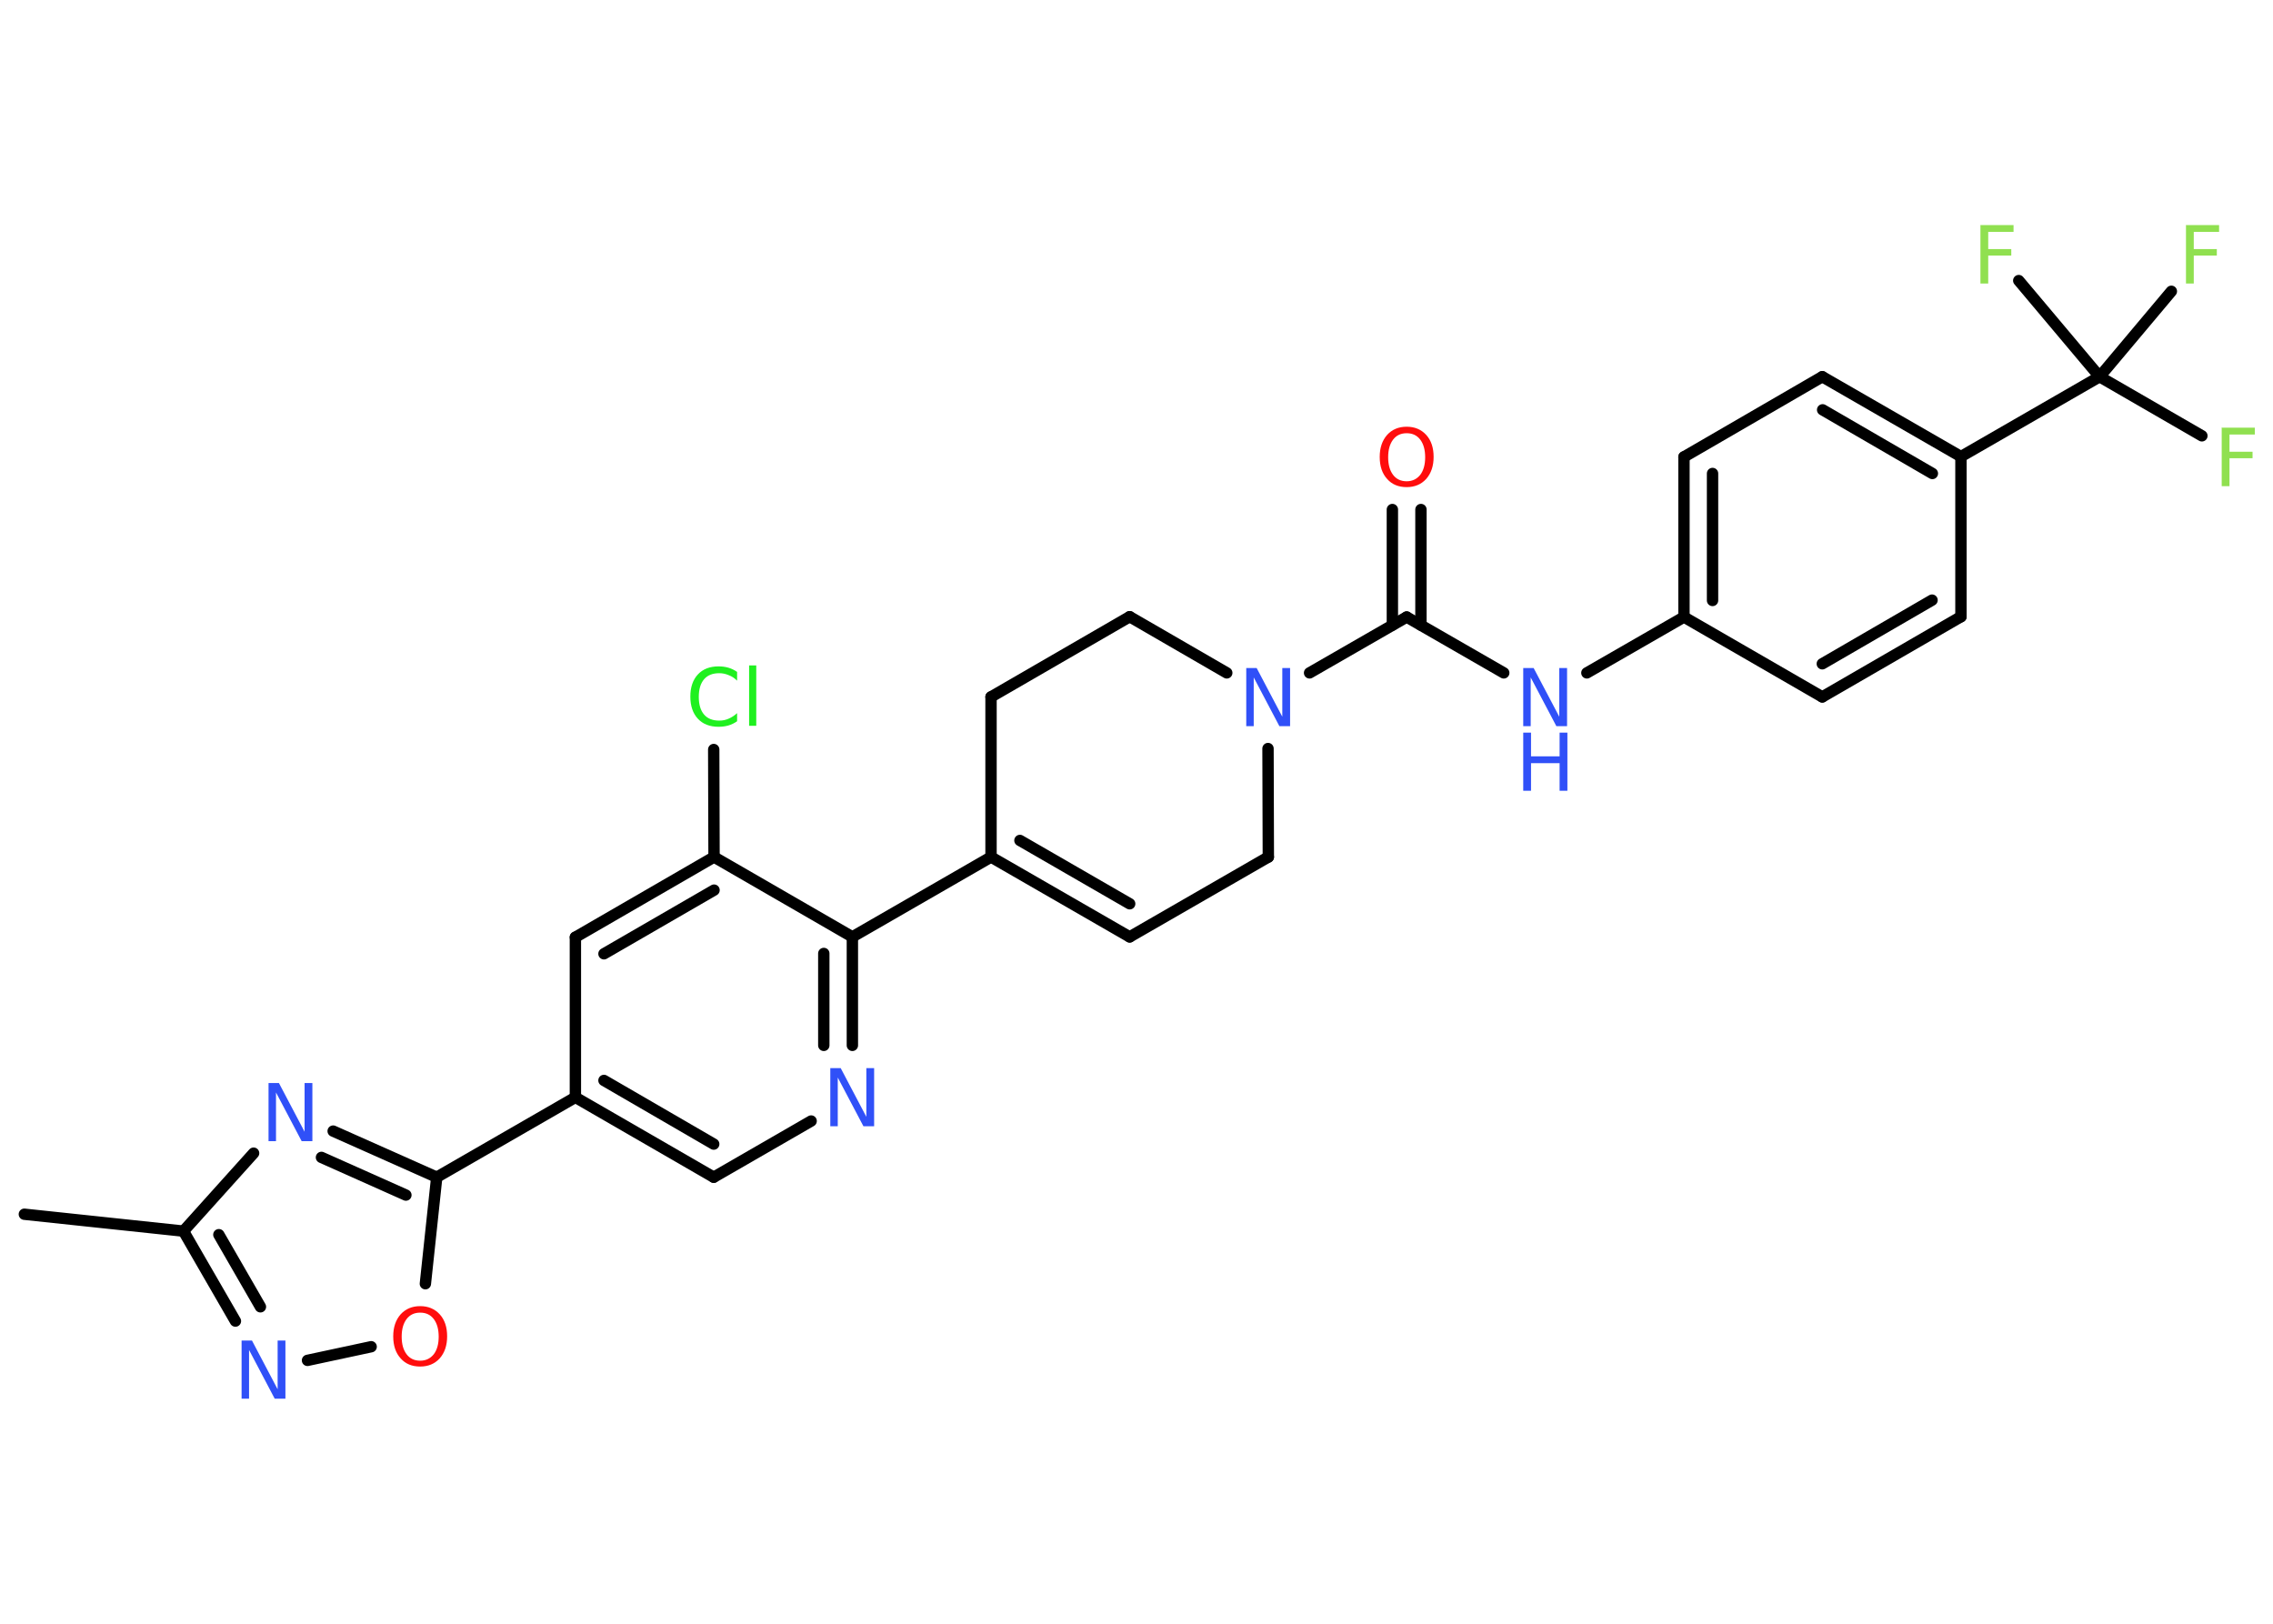 <?xml version='1.0' encoding='UTF-8'?>
<!DOCTYPE svg PUBLIC "-//W3C//DTD SVG 1.1//EN" "http://www.w3.org/Graphics/SVG/1.1/DTD/svg11.dtd">
<svg version='1.2' xmlns='http://www.w3.org/2000/svg' xmlns:xlink='http://www.w3.org/1999/xlink' width='70.0mm' height='50.0mm' viewBox='0 0 70.0 50.0'>
  <desc>Generated by the Chemistry Development Kit (http://github.com/cdk)</desc>
  <g stroke-linecap='round' stroke-linejoin='round' stroke='#000000' stroke-width='.35' fill='#3050F8'>
    <rect x='.0' y='.0' width='70.0' height='50.0' fill='#FFFFFF' stroke='none'/>
    <g id='mol1' class='mol'>
      <line id='mol1bnd1' class='bond' x1='.75' y1='37.39' x2='5.65' y2='37.91'/>
      <g id='mol1bnd2' class='bond'>
        <line x1='5.65' y1='37.91' x2='7.25' y2='40.68'/>
        <line x1='6.74' y1='38.02' x2='8.02' y2='40.24'/>
      </g>
      <line id='mol1bnd3' class='bond' x1='9.47' y1='41.89' x2='11.43' y2='41.47'/>
      <line id='mol1bnd4' class='bond' x1='13.1' y1='39.53' x2='13.45' y2='36.25'/>
      <line id='mol1bnd5' class='bond' x1='13.45' y1='36.25' x2='17.72' y2='33.79'/>
      <g id='mol1bnd6' class='bond'>
        <line x1='17.72' y1='33.79' x2='21.98' y2='36.25'/>
        <line x1='18.6' y1='33.27' x2='21.98' y2='35.23'/>
      </g>
      <line id='mol1bnd7' class='bond' x1='21.98' y1='36.25' x2='24.98' y2='34.52'/>
      <g id='mol1bnd8' class='bond'>
        <line x1='26.25' y1='32.19' x2='26.25' y2='28.85'/>
        <line x1='25.37' y1='32.19' x2='25.37' y2='29.36'/>
      </g>
      <line id='mol1bnd9' class='bond' x1='26.25' y1='28.85' x2='30.52' y2='26.39'/>
      <g id='mol1bnd10' class='bond'>
        <line x1='30.52' y1='26.39' x2='34.79' y2='28.85'/>
        <line x1='31.41' y1='25.88' x2='34.79' y2='27.83'/>
      </g>
      <line id='mol1bnd11' class='bond' x1='34.79' y1='28.85' x2='39.06' y2='26.39'/>
      <line id='mol1bnd12' class='bond' x1='39.06' y1='26.39' x2='39.05' y2='23.05'/>
      <line id='mol1bnd13' class='bond' x1='40.33' y1='20.72' x2='43.32' y2='19.0'/>
      <g id='mol1bnd14' class='bond'>
        <line x1='42.88' y1='19.25' x2='42.88' y2='15.69'/>
        <line x1='43.76' y1='19.25' x2='43.76' y2='15.69'/>
      </g>
      <line id='mol1bnd15' class='bond' x1='43.32' y1='19.0' x2='46.31' y2='20.72'/>
      <line id='mol1bnd16' class='bond' x1='48.87' y1='20.72' x2='51.86' y2='19.0'/>
      <g id='mol1bnd17' class='bond'>
        <line x1='51.86' y1='14.07' x2='51.86' y2='19.0'/>
        <line x1='52.74' y1='14.58' x2='52.74' y2='18.49'/>
      </g>
      <line id='mol1bnd18' class='bond' x1='51.86' y1='14.07' x2='56.12' y2='11.6'/>
      <g id='mol1bnd19' class='bond'>
        <line x1='60.39' y1='14.06' x2='56.12' y2='11.6'/>
        <line x1='59.51' y1='14.58' x2='56.13' y2='12.62'/>
      </g>
      <line id='mol1bnd20' class='bond' x1='60.39' y1='14.06' x2='64.66' y2='11.6'/>
      <line id='mol1bnd21' class='bond' x1='64.66' y1='11.6' x2='67.81' y2='13.42'/>
      <line id='mol1bnd22' class='bond' x1='64.66' y1='11.6' x2='66.87' y2='8.97'/>
      <line id='mol1bnd23' class='bond' x1='64.66' y1='11.6' x2='62.17' y2='8.64'/>
      <line id='mol1bnd24' class='bond' x1='60.39' y1='14.06' x2='60.39' y2='18.99'/>
      <g id='mol1bnd25' class='bond'>
        <line x1='56.12' y1='21.46' x2='60.39' y2='18.99'/>
        <line x1='56.12' y1='20.44' x2='59.5' y2='18.48'/>
      </g>
      <line id='mol1bnd26' class='bond' x1='51.86' y1='19.0' x2='56.12' y2='21.46'/>
      <line id='mol1bnd27' class='bond' x1='37.78' y1='20.72' x2='34.79' y2='18.99'/>
      <line id='mol1bnd28' class='bond' x1='34.79' y1='18.99' x2='30.52' y2='21.46'/>
      <line id='mol1bnd29' class='bond' x1='30.52' y1='26.39' x2='30.52' y2='21.46'/>
      <line id='mol1bnd30' class='bond' x1='26.25' y1='28.85' x2='21.99' y2='26.39'/>
      <line id='mol1bnd31' class='bond' x1='21.99' y1='26.39' x2='21.98' y2='23.08'/>
      <g id='mol1bnd32' class='bond'>
        <line x1='21.99' y1='26.39' x2='17.72' y2='28.86'/>
        <line x1='21.99' y1='27.41' x2='18.6' y2='29.37'/>
      </g>
      <line id='mol1bnd33' class='bond' x1='17.72' y1='33.79' x2='17.72' y2='28.86'/>
      <g id='mol1bnd34' class='bond'>
        <line x1='13.45' y1='36.25' x2='10.26' y2='34.83'/>
        <line x1='12.5' y1='36.8' x2='9.9' y2='35.64'/>
      </g>
      <line id='mol1bnd35' class='bond' x1='5.65' y1='37.91' x2='7.81' y2='35.51'/>
      <path id='mol1atm3' class='atom' d='M7.44 41.28h.32l.79 1.5v-1.5h.24v1.79h-.33l-.79 -1.5v1.5h-.23v-1.79z' stroke='none'/>
      <path id='mol1atm4' class='atom' d='M12.94 40.42q-.27 .0 -.42 .2q-.15 .2 -.15 .54q.0 .34 .15 .54q.15 .2 .42 .2q.26 .0 .42 -.2q.15 -.2 .15 -.54q.0 -.34 -.15 -.54q-.15 -.2 -.42 -.2zM12.94 40.22q.37 .0 .6 .25q.23 .25 .23 .68q.0 .42 -.23 .68q-.23 .25 -.6 .25q-.38 .0 -.6 -.25q-.23 -.25 -.23 -.68q.0 -.42 .23 -.68q.23 -.25 .6 -.25z' stroke='none' fill='#FF0D0D'/>
      <path id='mol1atm8' class='atom' d='M25.57 32.89h.32l.79 1.5v-1.5h.24v1.79h-.33l-.79 -1.5v1.5h-.23v-1.79z' stroke='none'/>
      <path id='mol1atm13' class='atom' d='M38.38 20.57h.32l.79 1.5v-1.5h.24v1.79h-.33l-.79 -1.5v1.5h-.23v-1.79z' stroke='none'/>
      <path id='mol1atm15' class='atom' d='M43.32 13.34q-.27 .0 -.42 .2q-.15 .2 -.15 .54q.0 .34 .15 .54q.15 .2 .42 .2q.26 .0 .42 -.2q.15 -.2 .15 -.54q.0 -.34 -.15 -.54q-.15 -.2 -.42 -.2zM43.32 13.14q.37 .0 .6 .25q.23 .25 .23 .68q.0 .42 -.23 .68q-.23 .25 -.6 .25q-.38 .0 -.6 -.25q-.23 -.25 -.23 -.68q.0 -.42 .23 -.68q.23 -.25 .6 -.25z' stroke='none' fill='#FF0D0D'/>
      <g id='mol1atm16' class='atom'>
        <path d='M46.91 20.57h.32l.79 1.5v-1.5h.24v1.79h-.33l-.79 -1.5v1.5h-.23v-1.79z' stroke='none'/>
        <path d='M46.91 22.56h.24v.73h.88v-.73h.24v1.79h-.24v-.85h-.88v.85h-.24v-1.79z' stroke='none'/>
      </g>
      <path id='mol1atm22' class='atom' d='M68.41 13.17h1.03v.21h-.78v.53h.71v.2h-.71v.86h-.24v-1.79z' stroke='none' fill='#90E050'/>
      <path id='mol1atm23' class='atom' d='M67.31 6.93h1.03v.21h-.78v.53h.71v.2h-.71v.86h-.24v-1.79z' stroke='none' fill='#90E050'/>
      <path id='mol1atm24' class='atom' d='M60.98 6.93h1.03v.21h-.78v.53h.71v.2h-.71v.86h-.24v-1.79z' stroke='none' fill='#90E050'/>
      <path id='mol1atm30' class='atom' d='M22.7 20.7v.26q-.12 -.12 -.26 -.17q-.14 -.06 -.29 -.06q-.31 .0 -.47 .19q-.16 .19 -.16 .54q.0 .35 .16 .54q.16 .19 .47 .19q.16 .0 .29 -.06q.14 -.06 .26 -.17v.25q-.13 .09 -.27 .13q-.14 .04 -.3 .04q-.41 .0 -.64 -.25q-.23 -.25 -.23 -.68q.0 -.43 .23 -.68q.23 -.25 .64 -.25q.16 .0 .3 .04q.14 .04 .27 .13zM23.07 20.49h.22v1.86h-.22v-1.86z' stroke='none' fill='#1FF01F'/>
      <path id='mol1atm32' class='atom' d='M8.27 33.35h.32l.79 1.5v-1.5h.24v1.79h-.33l-.79 -1.5v1.5h-.23v-1.79z' stroke='none'/>
    </g>
  </g>
</svg>
